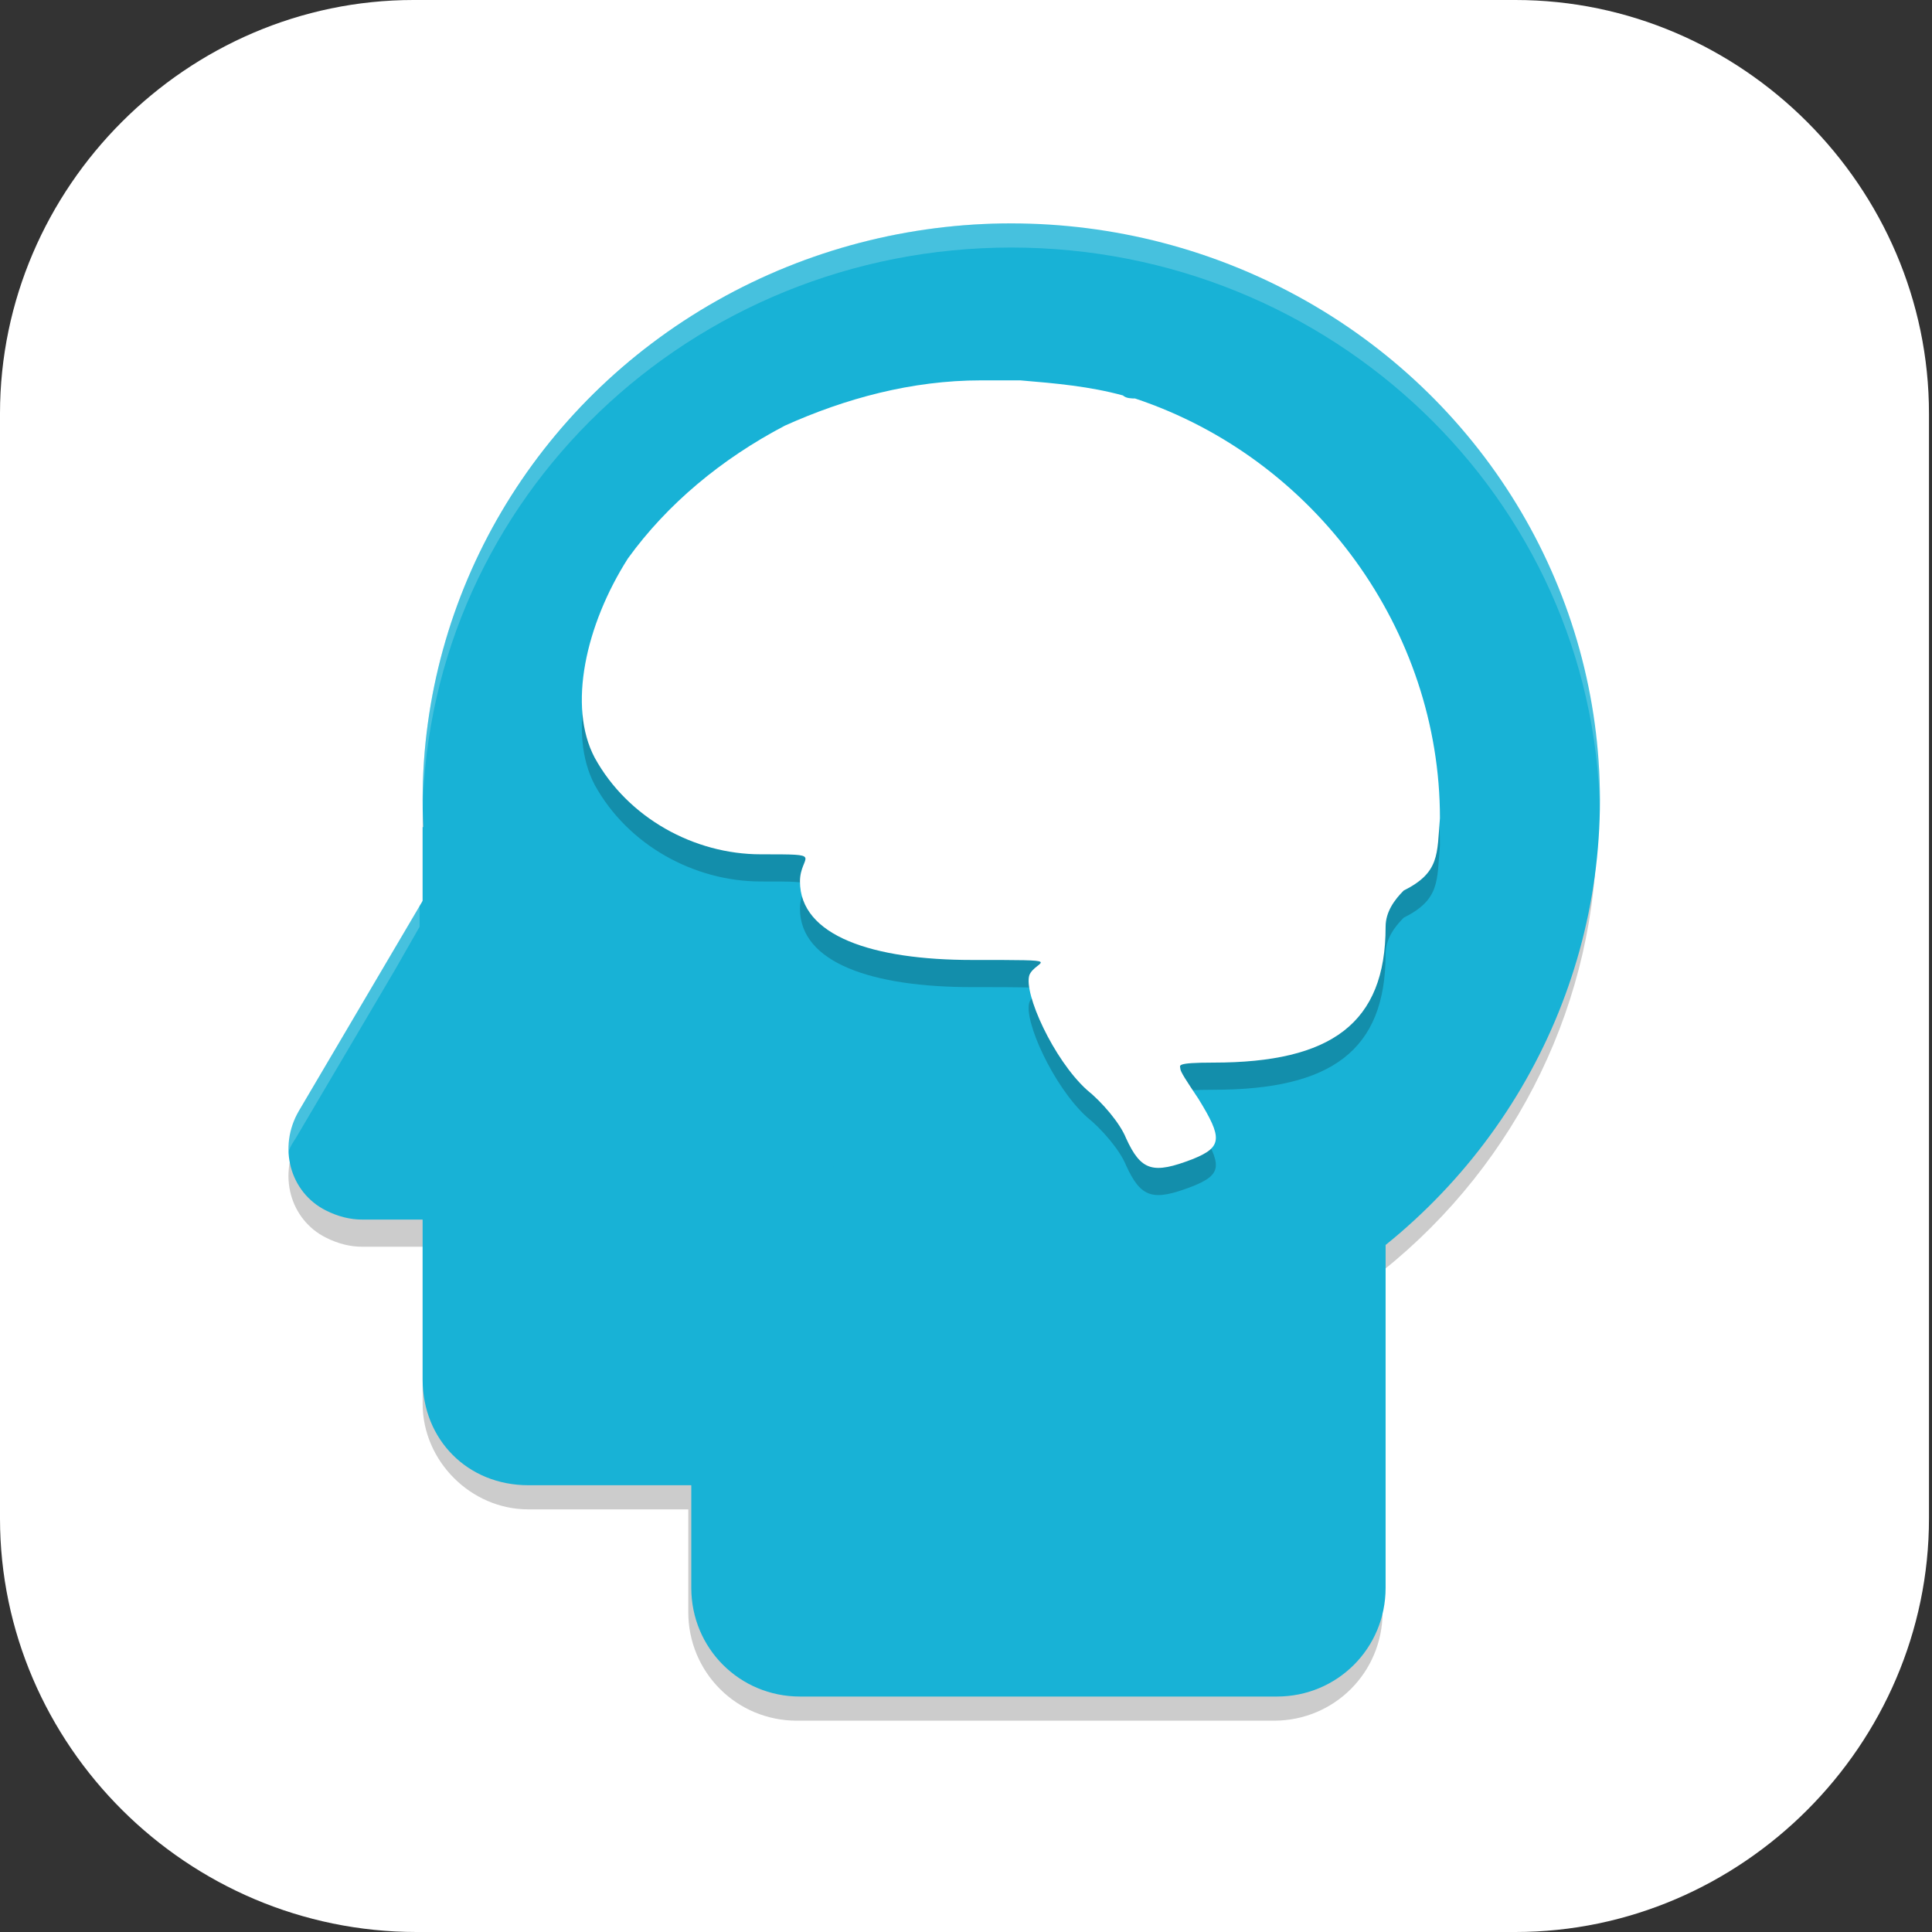 <?xml version="1.0" encoding="UTF-8"?>
<svg id="_图层_1" xmlns="http://www.w3.org/2000/svg" version="1.1" viewBox="0 0 64 64" width="16" height="16">
  <rect x="0" y="0" width="64" height="64" fill="#333333" stroke="none"/>
  <!-- Generator: Adobe Illustrator 29.0.1, SVG Export Plug-In . SVG Version: 2.1.0 Build 192)  -->
  <defs>
    <style>
      .st0, .st1 {
        fill-rule: evenodd;
      }

      .st0, .st1, .st2, .st3 {
        isolation: isolate;
        opacity: .2;
      }

      .st4, .st1, .st3 {
        fill: #fff;
      }

      .st5 {
        fill: #91dd48;
      }

      .st6 {
        fill: #18b2d6;
      }

      .st7 {
        display: none;
      }

      .st8 {
        fill: none;
        stroke: #91dd48;
        stroke-linecap: round;
        stroke-linejoin: round;
        stroke-width: 6px;
      }

      .st9 {
        fill: #9a48dd;
      }
    </style>
  </defs>
  <path class="st4" d="M50.3,64H13.8c-7.6,0-13.8-6.2-13.8-13.7V13.7C0,6.2,6.2,0,13.7,0h36.5c7.5,0,13.7,6.2,13.7,13.7v36.6c0,7.5-6.2,13.7-13.7,13.7h0Z"/>
  <g class="st7">
    <path class="st0" d="M10.2,17.3c-.4,1.2.2,2.6,1.4,3,.3,0,.5.1.8.1h2.3v-1.6h-2.3c-1,0-1.8-.6-2.2-1.6h0ZM55.7,17.3c-.3,1-1.2,1.6-2.2,1.6h-2.3v1.6h2.3c1.3,0,2.3-1,2.3-2.3,0-.3,0-.6-.1-.8h0ZM14.6,22.8v1.6c0,1.3,1,2.4,2.3,2.4h5.3v-1.6h-5.3c-1.3,0-2.3-1.1-2.3-2.4ZM51.2,22.8c0,1.3-1,2.4-2.3,2.4h-5.3v1.6h5.3c1.3,0,2.3-1.1,2.3-2.4v-1.6ZM19.2,42.5v1.6h3v.8c0,4.8,3.8,8.6,8.5,8.6h4.3c4.7,0,8.5-3.8,8.5-8.6v-.8h3v-1.6h-3v.8c0,4.8-3.8,8.6-8.5,8.6h-4.3c-4.7,0-8.5-3.8-8.5-8.7v-.8h-3,0ZM10.2,47.3c-.4,1.2.2,2.6,1.4,3,.3,0,.5.1.8.1h2.3v-1.6h-2.3c-1,0-1.8-.6-2.2-1.6h0ZM55.7,47.3c-.3,1-1.2,1.6-2.2,1.6h-2.3v1.6h2.3c1.3,0,2.3-1,2.3-2.3,0-.3,0-.6-.1-.8h0ZM14.6,51.2v1.6c0,1.3,1,2.4,2.2,2.4,1.3,0,2.3-1,2.3-2.3,0,0,0,0,0,0v-1.6c0,1.3-1,2.4-2.2,2.4-1.3,0-2.3-1-2.3-2.3,0,0,0,0,0,0ZM46.6,51.2v1.6c0,1.3,1,2.4,2.2,2.4s2.3-1,2.3-2.3c0,0,0,0,0,0v-1.6c0,1.3-1,2.4-2.2,2.4s-2.3-1-2.3-2.3c0,0,0,0,0,0Z"/>
    <path class="st5" d="M30.8,12h4.3c4.7,0,8.5,3.8,8.5,8.6v23.7c0,4.8-3.8,8.6-8.5,8.6h-4.3c-4.7,0-8.5-3.8-8.5-8.6v-23.7c0-4.8,3.8-8.6,8.5-8.6Z"/>
    <g>
      <path class="st8" d="M16.9,12.8v11h10.7"/>
      <path class="st8" d="M12.3,17.5h3"/>
    </g>
    <path class="st8" d="M16.9,12.8v11h10.7"/>
    <path class="st8" d="M12.3,17.5h3"/>
    <path class="st8" d="M16.9,52.1v-11h10.7"/>
    <path class="st8" d="M12.3,47.4h3"/>
    <path class="st8" d="M48.9,12.8v11h-10.7"/>
    <path class="st8" d="M53.5,17.5h-3"/>
    <path class="st8" d="M48.9,52.1v-11h-10.7"/>
    <path class="st8" d="M53.5,47.4h-3"/>
    <path class="st1" d="M16.9,10.4c-1.3,0-2.3,1.1-2.3,2.4v.8c0-1.3,1-2.4,2.3-2.4,1.3,0,2.3,1,2.3,2.3,0,0,0,0,0,0v-.8c0-1.3-1-2.4-2.3-2.4,0,0,0,0,0,0ZM48.9,10.4c-1.3,0-2.3,1.1-2.3,2.4v.8c0-1.3,1-2.4,2.3-2.4,1.3,0,2.3,1,2.3,2.3,0,0,0,0,0,0v-.8c0-1.3-1-2.4-2.3-2.4,0,0,0,0,0,0ZM30.8,12c-4.7,0-8.5,3.8-8.5,8.6v.8c0-4.8,3.8-8.6,8.5-8.6h4.3c4.7,0,8.5,3.8,8.5,8.6v-.8c0-4.8-3.8-8.6-8.5-8.6h-4.3ZM12.3,15.1c-1.3,0-2.3,1-2.3,2.3,0,.1,0,.3,0,.4.2-1.1,1.2-2,2.3-2h2.3v-.8h-2.3ZM51.2,15.1v.8h2.3c1.1,0,2.1.8,2.3,2,.2-1.3-.6-2.5-1.9-2.7-.1,0-.3,0-.4,0h-2.3ZM19.2,21.4v.8h3v-.8h-3ZM43.6,21.4v.7h0c0,0,3,0,3,0v-.8h-3ZM16.9,38.7c-1.3,0-2.3,1.1-2.3,2.4h0v.8c0-1.3,1-2.4,2.3-2.4h5.3v-.8h-5.3ZM43.6,38.7v.8h5.3c1.3,0,2.3,1.1,2.3,2.4v-.8c0-1.3-1-2.4-2.3-2.4h-5.3ZM12.3,45c-1.3,0-2.3,1-2.3,2.3,0,.1,0,.3,0,.4.2-1.1,1.2-2,2.3-2h2.3v-.8h-2.3ZM51.2,45v.8h2.3c1.1,0,2.1.8,2.3,2,.2-1.3-.6-2.5-1.9-2.7-.1,0-.3,0-.4,0h-2.3Z"/>
    <ellipse class="st9" cx="25.2" cy="15.1" rx="4.6" ry="4.7"/>
    <ellipse class="st2" cx="25.3" cy="15.9" rx="3" ry="3.1"/>
    <ellipse class="st4" cx="25.2" cy="15.1" rx="3" ry="3.1"/>
    <ellipse class="st9" cx="40.5" cy="15.1" rx="4.6" ry="4.7"/>
    <ellipse class="st2" cx="40.5" cy="15.9" rx="3" ry="3.1"/>
    <ellipse class="st4" cx="40.5" cy="15.1" rx="3" ry="3.1"/>
  </g>
  <g>
    <path class="st2" d="M33.5,8.3c-10.8,0-19.5,8.6-19.5,19.1,0,.2,0,.5,0,.7h0v2.6l-.8,1.4-3.3,5.6c-.7,1.2-.3,2.7.9,3.3.4.2.8.3,1.2.3h2v5.2c0,1.9,1.6,3.5,3.5,3.5h5.3v3.4c0,2,1.6,3.6,3.6,3.6h15.8c2,0,3.6-1.6,3.6-3.6v-11.3c4.5-3.6,7.1-9,7.1-14.7,0-10.6-8.7-19.1-19.5-19.1Z"/>
    <ellipse class="st6" cx="33.5" cy="26.5" rx="19.5" ry="19.1"/>
    <path class="st6" d="M17.5,27.2h15.3c2,0,3.5,1.5,3.5,3.5v15c0,1.9-1.6,3.5-3.5,3.5h-15.3c-2,0-3.5-1.5-3.5-3.5v-18.3l3.5-.2Z"/>
    <path class="st6" d="M26.5,33.5h15.8c2,0,3.6,1.6,3.6,3.6v15.5c0,2-1.6,3.6-3.6,3.6h-15.8c-2,0-3.6-1.6-3.6-3.6v-15.5c0-2,1.6-3.6,3.6-3.6Z"/>
    <path class="st6" d="M18.5,24.4c-.8,0-1.6.5-2,1.2l-3.3,5.6-3.3,5.6c-.7,1.2-.3,2.7.9,3.3.4.2.8.3,1.2.3h13.2c1.4,0,2.5-1.1,2.5-2.4,0-.4-.1-.8-.3-1.2l-3.3-5.6-3.3-5.6c-.4-.7-1.2-1.2-2-1.2,0,0-.2,0-.2,0Z"/>
    <path class="st2" d="M33.7,13.5c-.4,0-.8,0-1.2,0-2.3,0-4.5.6-6.5,1.5-2.1,1.1-3.9,2.6-5.2,4.4-1.4,2.2-2,4.9-1.1,6.6,1.1,2,3.3,3.2,5.5,3.2s1.3,0,1.3.9c0,1.8,2.4,2.6,5.7,2.6s2.1,0,1.9.5c-.2.6.8,2.8,1.9,3.8.5.4,1.1,1.1,1.3,1.6.5,1.1.9,1.2,2.2.7,1-.4,1-.7.2-2-.4-.6-.6-.9-.6-1,0-.1-.2-.2,1.1-.2,3.9,0,5.7-1.3,5.7-4.5,0-.5.3-.9.6-1.2,1.2-.6,1.1-1.2,1.2-2.4,0-6.2-4.1-11.9-10.1-13.9-.1,0-.3,0-.4-.1-1.1-.3-2.2-.4-3.4-.5h0Z"/>
    <path class="st4" d="M33.7,12.6c-.4,0-.8,0-1.2,0-2.3,0-4.5.6-6.5,1.5-2.1,1.1-3.9,2.6-5.2,4.4-1.4,2.2-2,4.9-1.1,6.6,1.1,2,3.3,3.2,5.5,3.2s1.3,0,1.3.9c0,1.8,2.4,2.6,5.7,2.6s2.1,0,1.9.5c-.2.6.8,2.8,1.9,3.8.5.4,1.1,1.1,1.3,1.6.5,1.1.9,1.2,2.2.7,1-.4,1-.7.2-2-.4-.6-.6-.9-.6-1,0-.1-.2-.2,1.1-.2,3.9,0,5.7-1.3,5.7-4.5,0-.5.3-.9.6-1.2,1.2-.6,1.1-1.2,1.2-2.4,0-6.2-4.1-11.9-10.1-13.9-.1,0-.3,0-.4-.1-1.1-.3-2.2-.4-3.4-.5h0Z"/>
    <path class="st3" d="M33.5,7.4c-10.8,0-19.5,8.6-19.5,19.1,0,.1,0,.3,0,.4.2-10.4,8.9-18.7,19.5-18.7,10.6,0,19.3,8.3,19.5,18.7,0-.2,0-.3,0-.5,0-10.6-8.7-19.1-19.5-19.1ZM13.9,27.2v.2c0,0,0-.1,0-.2h0ZM13.9,27.4v.7h0c0-.2,0-.5,0-.7ZM13.9,29.8l-.8,1.4-3.3,5.6c-.3.5-.4,1.1-.3,1.7,0-.3.1-.5.3-.8l3.3-5.6.8-1.4v-.9Z"/>
  </g>
</svg>